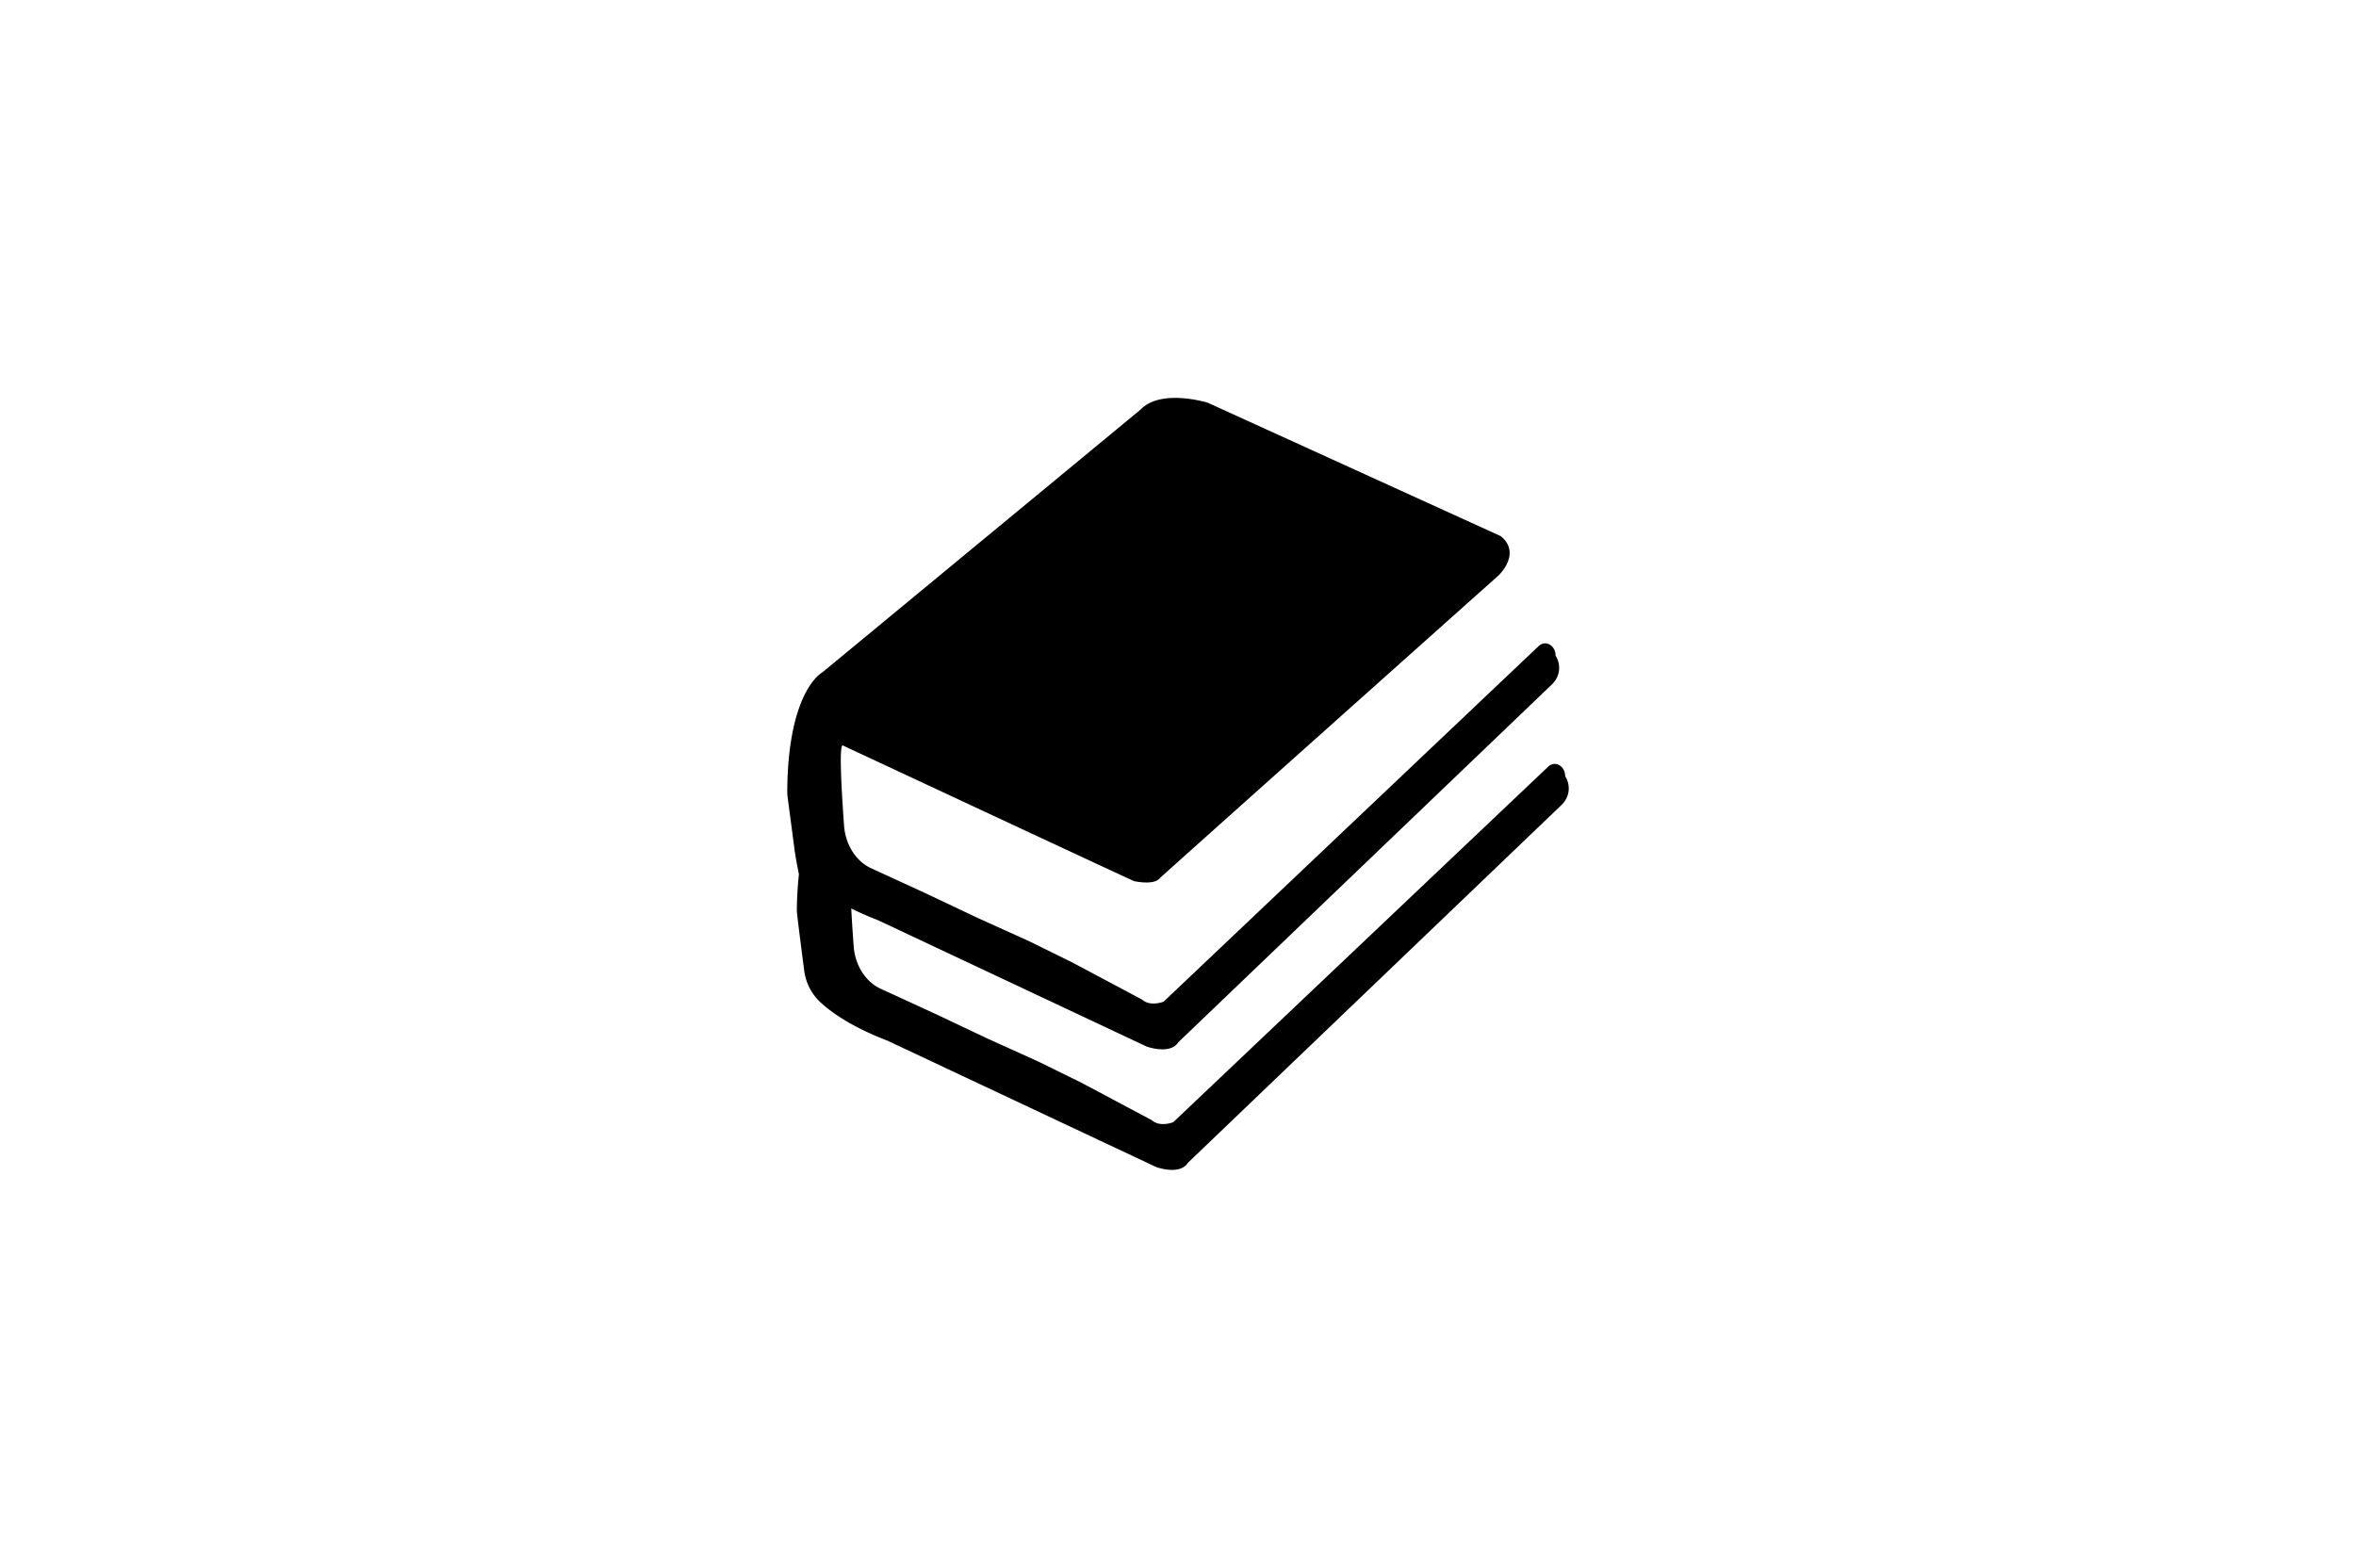 <svg id="Layer_1" data-name="Layer 1" xmlns="http://www.w3.org/2000/svg" viewBox="0 0 580 386"><title>a</title><path d="M385.319,191.122c0-2.545-2.495-3.962-4.173-2.374l-2.838,2.69-89.475,84.851s-3.258,1.309-5.249-.478L266.25,266.586l-10.612-5.217L243.058,255.674l-12.581-5.957-13.771-6.327c-3.685-1.751-6.218-5.804-6.554-10.47-.208-2.862-.429-6.166-.588-9.248,1.916.957,4.082,1.922,6.552,2.869l66.14,31.11s5.806,2.155,7.855-1.077l92.095-88.214s.013-.023.037-.068l.067-.065a5.509,5.509,0,0,0,.645-6.783c0-2.549-2.493-3.966-4.175-2.371l-2.835,2.688-0.0 0-89.477,84.847s-3.257,1.311-5.249-.473l-17.332-9.225-10.616-5.219-12.579-5.69-12.579-5.959L214.339,213.711c-3.679-1.749-6.211-5.797-6.551-10.471-.614-8.429-1.329-20.684-.209-19.661,0,0,71.332,33.31,71.64,33.371,1.349.266,5.092.835,6.319-.749.255-.33,83.35-74.506,83.35-74.506s5.806-5.387.569-9.697L297.284,99.136s-11.384-3.502-16.393,1.616L202.842,165.214c-.209.173-.427.331-.648.482-1.425.977-8.185,6.771-8.385,28.863a14.355,14.355,0,0,0,.126,1.999c.315,2.388,1.13,8.555,1.66,12.566.361,2.738,1.085,6.114,1.085,6.114a87.787,87.787,0,0,0-.511,8.999c0,.668,1.259,10.551,1.793,14.568a12.916,12.916,0,0,0,3.746,7.717c2.823,2.672,7.904,6.291,16.769,9.694l66.145,31.112s5.806,2.157,7.85-1.074l92.099-88.218a.377.377,0,0,0,.038-.063l.061-.063A5.516,5.516,0,0,0,385.319,191.122Z"/></svg>